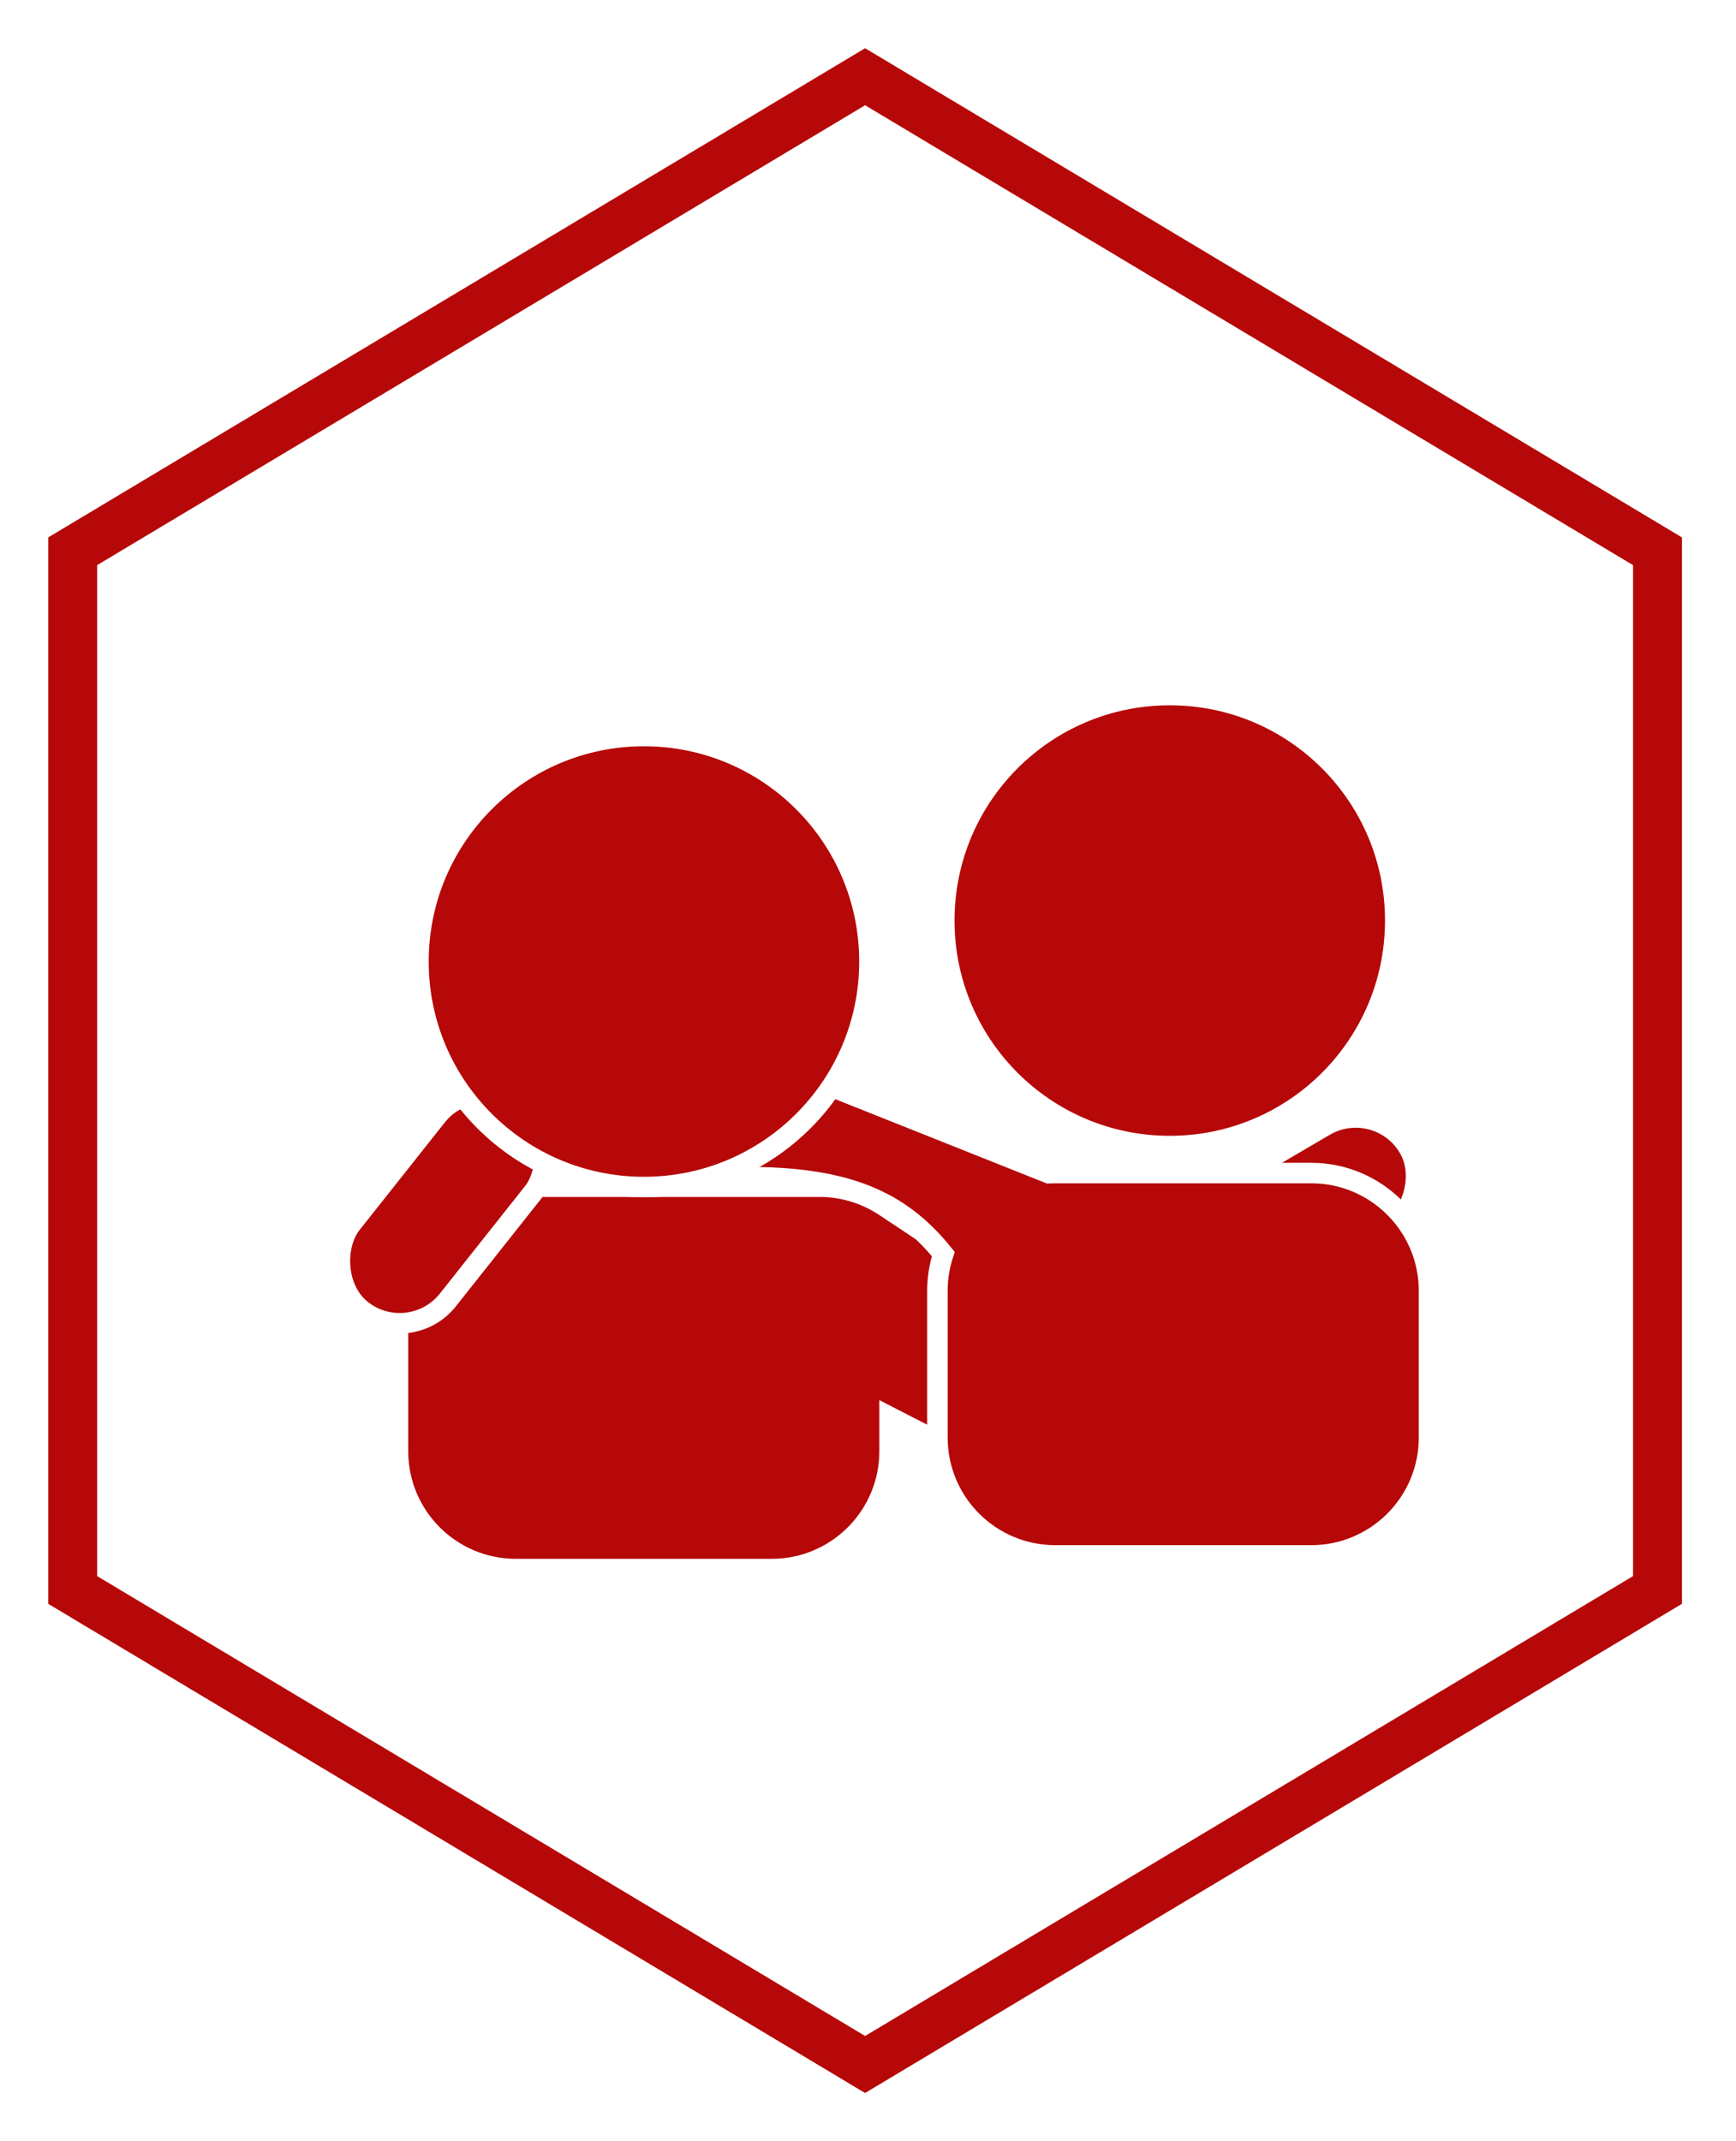 <svg width="180" height="222" viewBox="0 0 180 222" fill="none" xmlns="http://www.w3.org/2000/svg">
<g filter="url(#filter0_d_671_499)">
<path d="M84.699 2.956L166.861 52.155V159.845L84.699 209.044L2.536 159.845V52.155L84.699 2.956Z" fill="white" stroke="#B60808" stroke-width="5.072"/>
<g filter="url(#filter1_d_671_499)">
<rect x="136.845" y="103.514" width="12.743" height="51.64" rx="6.372" transform="rotate(59.627 136.845 103.514)" fill="#B60808" stroke="white" stroke-width="2.124"/>
<circle cx="115.289" cy="85.442" r="23.38" fill="#B60808" stroke="white" stroke-width="2.124"/>
<path d="M86.238 140.457V136.902L94.343 141.062C98.533 143.213 103.673 141.545 105.8 137.343C107.903 133.192 106.273 128.126 102.155 125.976L85.737 115.075C83.733 113.744 81.382 113.035 78.976 113.035H47.488C40.737 113.035 35.265 118.507 35.265 125.257V140.457C35.265 147.207 40.737 152.68 47.488 152.68H74.015C80.765 152.68 86.238 147.207 86.238 140.457Z" fill="#B60808" stroke="white" stroke-width="2.124"/>
<path d="M103.42 111.619C103.191 111.619 102.962 111.625 102.736 111.637L65.947 96.976C61.589 95.239 56.647 97.364 54.91 101.723C53.587 105.043 54.506 108.699 56.941 111.02C58.654 112.653 61.096 112.707 62.987 112.52C72.701 111.56 79.092 112.073 83.758 113.925C87.064 115.236 89.571 117.246 91.807 120.02C91.412 121.222 91.198 122.507 91.198 123.841V139.041C91.198 145.792 96.67 151.264 103.42 151.264H129.947C136.698 151.264 142.17 145.792 142.17 139.041V123.841C142.17 117.091 136.698 111.619 129.947 111.619H103.42Z" fill="#B60808" stroke="white" stroke-width="2.124"/>
<rect x="36.479" y="129.773" width="12.743" height="26.97" rx="6.372" transform="rotate(-141.601 36.479 129.773)" fill="#B60808" stroke="white" stroke-width="2.124"/>
<circle cx="60.769" cy="89.69" r="23.38" fill="#B60808" stroke="white" stroke-width="2.124"/>
</g>
</g>
<defs>
<filter id="filter0_d_671_499" x="0" y="0" width="179.397" height="222" filterUnits="userSpaceOnUse" color-interpolation-filters="sRGB">
<feFlood flood-opacity="0" result="BackgroundImageFix"/>
<feColorMatrix in="SourceAlpha" type="matrix" values="0 0 0 0 0 0 0 0 0 0 0 0 0 0 0 0 0 0 127 0" result="hardAlpha"/>
<feOffset dx="5" dy="5"/>
<feGaussianBlur stdDeviation="2.5"/>
<feComposite in2="hardAlpha" operator="out"/>
<feColorMatrix type="matrix" values="0 0 0 0 0 0 0 0 0 0 0 0 0 0 0 0 0 0 0.25 0"/>
<feBlend mode="normal" in2="BackgroundImageFix" result="effect1_dropShadow_671_499"/>
<feBlend mode="normal" in="SourceGraphic" in2="effect1_dropShadow_671_499" result="shape"/>
</filter>
<filter id="filter1_d_671_499" x="24.009" y="61" width="125.223" height="102.742" filterUnits="userSpaceOnUse" color-interpolation-filters="sRGB">
<feFlood flood-opacity="0" result="BackgroundImageFix"/>
<feColorMatrix in="SourceAlpha" type="matrix" values="0 0 0 0 0 0 0 0 0 0 0 0 0 0 0 0 0 0 127 0" result="hardAlpha"/>
<feOffset dx="1" dy="5"/>
<feGaussianBlur stdDeviation="2.5"/>
<feComposite in2="hardAlpha" operator="out"/>
<feColorMatrix type="matrix" values="0 0 0 0 0 0 0 0 0 0 0 0 0 0 0 0 0 0 0.25 0"/>
<feBlend mode="normal" in2="BackgroundImageFix" result="effect1_dropShadow_671_499"/>
<feBlend mode="normal" in="SourceGraphic" in2="effect1_dropShadow_671_499" result="shape"/>
</filter>
</defs>
</svg>

